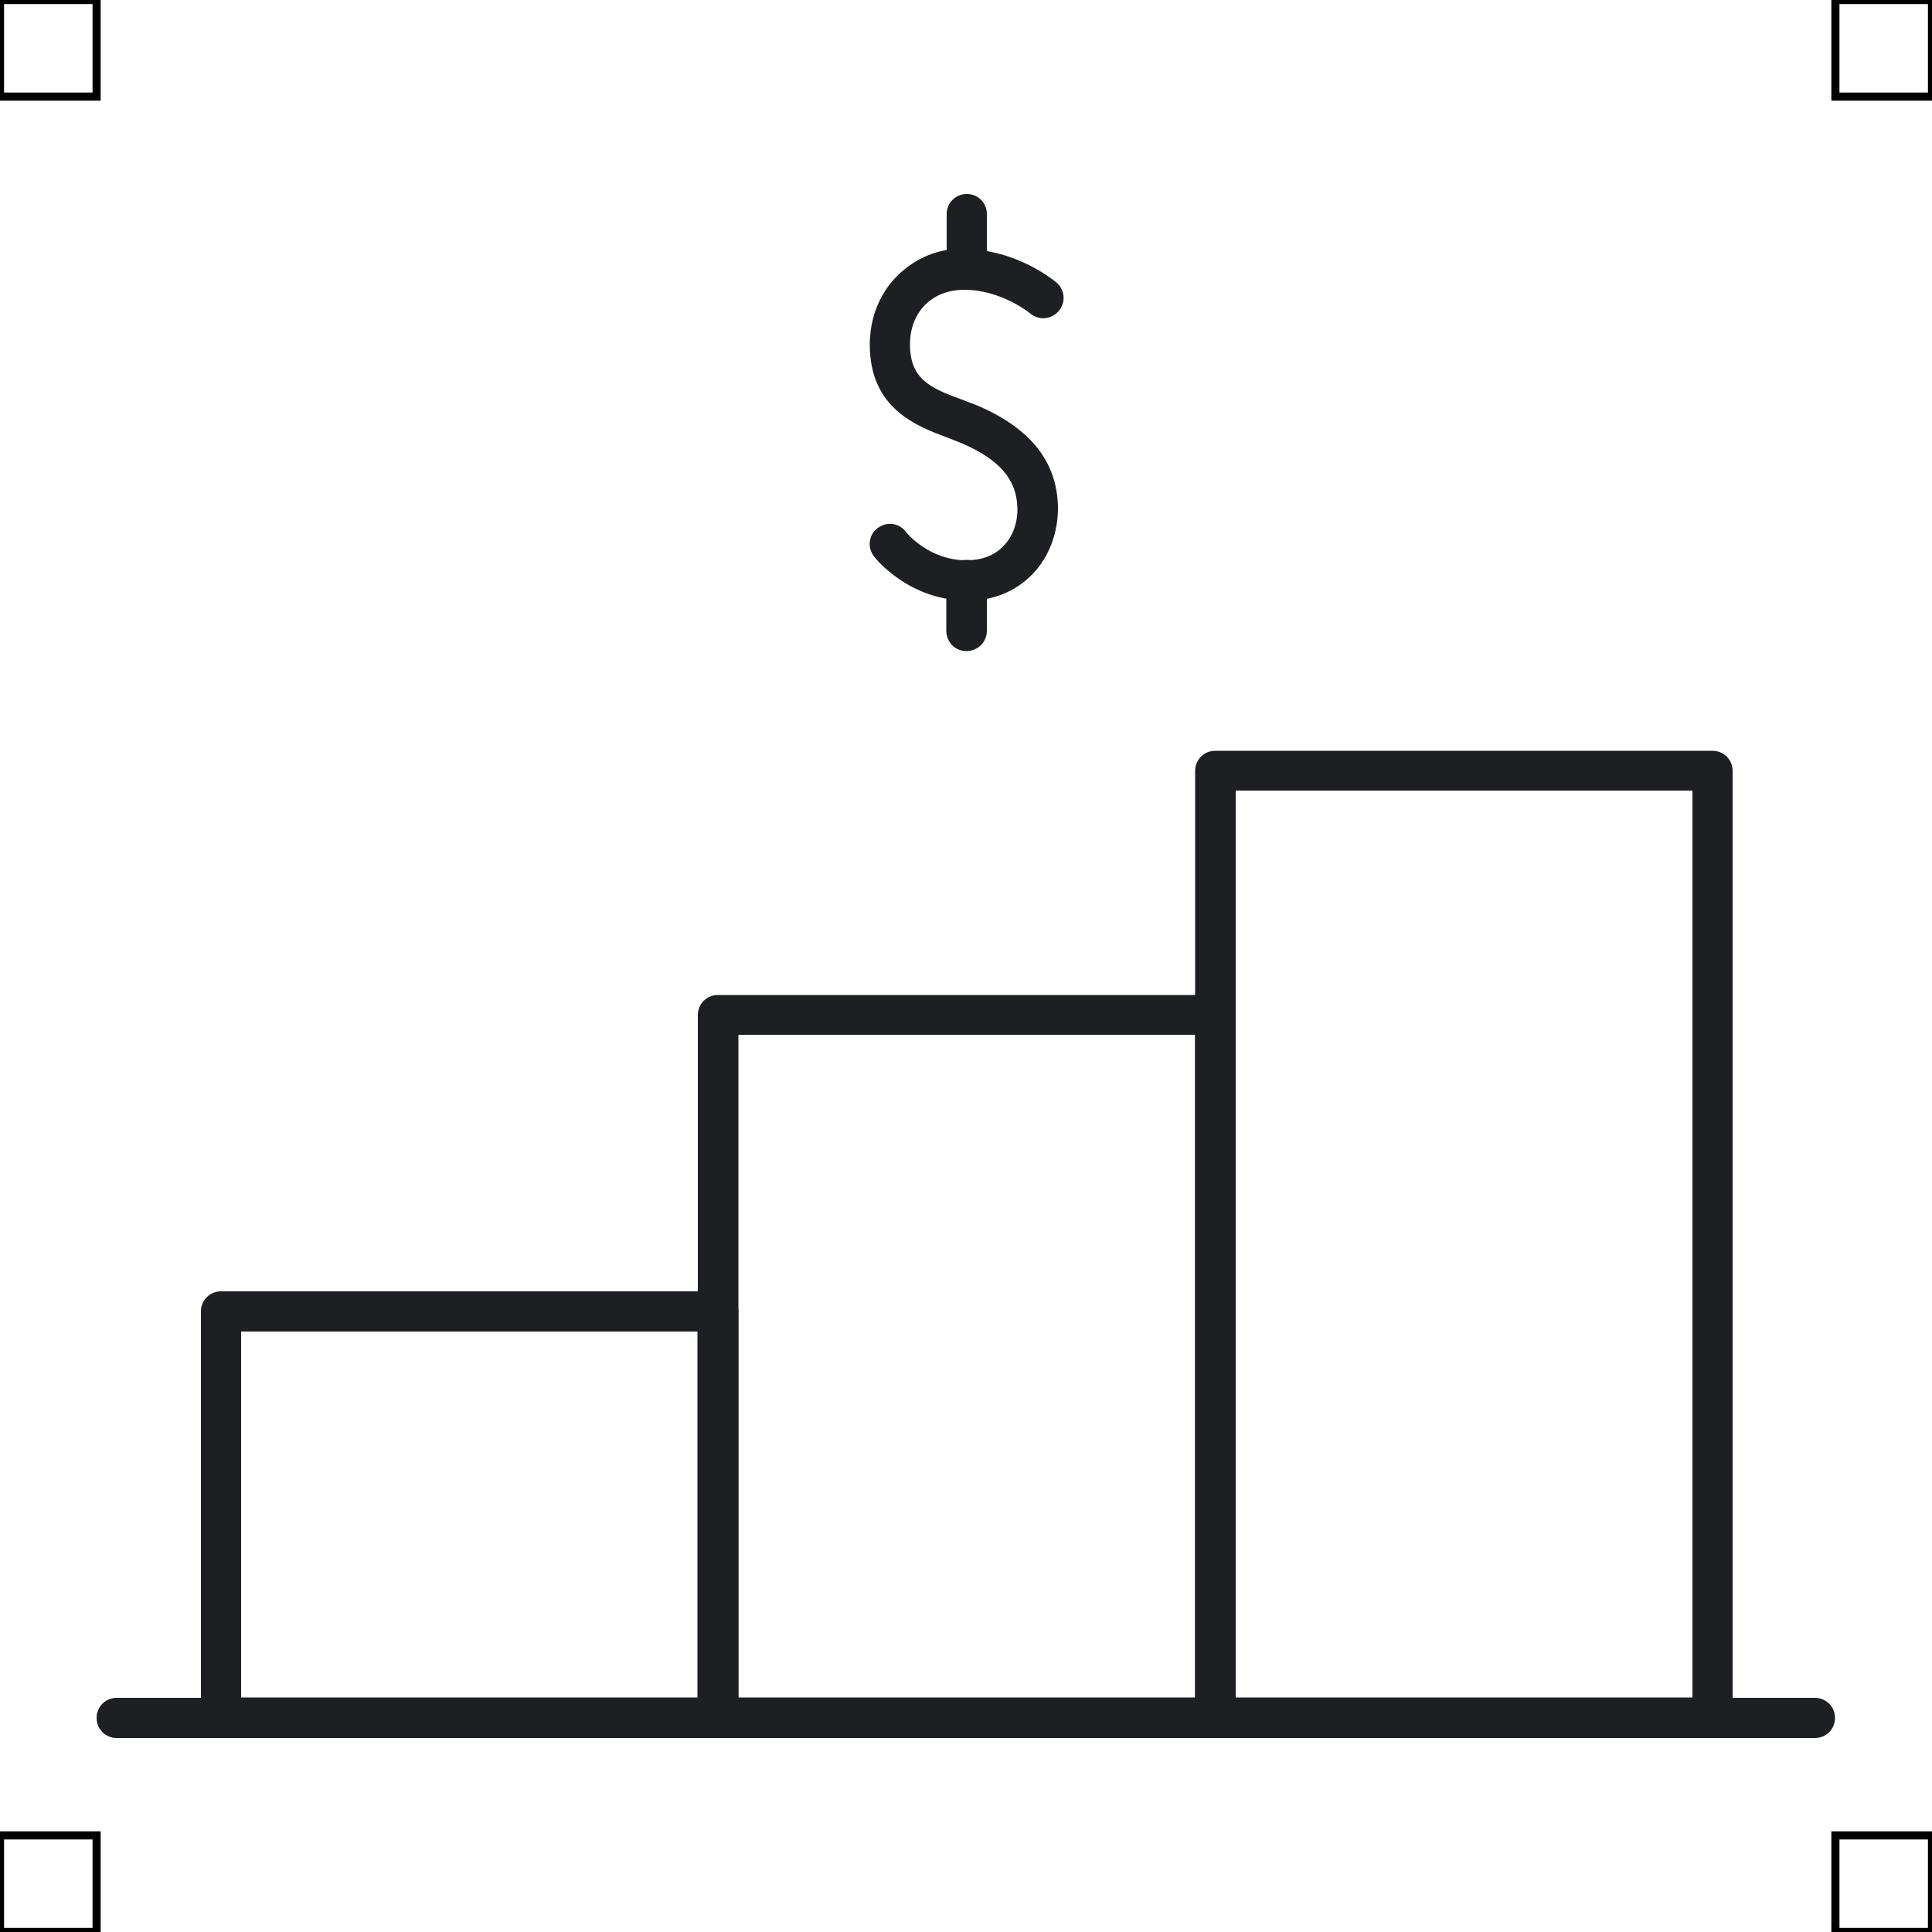<?xml version="1.0" encoding="UTF-8"?>
<svg xmlns="http://www.w3.org/2000/svg" viewBox="0 0 50 50">
  <defs>
    <style>
      .cls-1 {
        fill: none;
        stroke: #000;
        stroke-miterlimit: 10;
        stroke-width: .21px;
      }

      .cls-2 {
        fill: #1e1f22;
        stroke-width: 0px;
      }
    </style>
  </defs>
  <g id="iconos">
    <g>
      <g>
        <path class="cls-2" d="m25.01,15.54c-1.48,0-2.36-1.09-2.39-1.14-.18-.23-.14-.56.09-.73.23-.18.56-.14.73.09.02.03.6.74,1.57.74.39,0,.72-.12.95-.36.25-.25.38-.61.37-1-.02-.73-.46-1.24-1.42-1.66-.12-.05-.25-.1-.38-.15-.8-.3-2.02-.75-2.02-2.41,0-.69.25-1.32.71-1.78.45-.45,1.09-.74,1.75-.69,1.35,0,2.33.83,2.37.86.22.19.25.51.06.74-.19.22-.52.25-.74.06,0,0-.74-.61-1.7-.61h0c-.41,0-.75.13-1.01.38-.26.26-.4.62-.4,1.03,0,.89.51,1.13,1.34,1.43.15.06.3.11.44.17,1.35.59,2.02,1.44,2.05,2.6.01.67-.23,1.31-.67,1.76-.43.44-1.02.68-1.7.68Z"/>
        <path class="cls-2" d="m25.02,7.48c-.29,0-.52-.23-.52-.52v-1.42c0-.29.23-.52.52-.52s.52.23.52.52v1.42c0,.29-.23.52-.52.52Z"/>
        <path class="cls-2" d="m25.01,16.85h0c-.29,0-.52-.23-.52-.53v-1.31c0-.29.24-.52.53-.52h0c.29,0,.52.23.52.53v1.31c0,.29-.24.52-.53.52Z"/>
      </g>
      <path class="cls-2" d="m46.98,44.98H3.02c-.29,0-.52-.23-.52-.52s.23-.52.52-.52h43.95c.29,0,.52.23.52.52s-.23.52-.52.52Z"/>
      <g>
        <path class="cls-2" d="m44.32,44.98h-12.87c-.29,0-.52-.23-.52-.52v-24.51c0-.29.23-.52.52-.52h12.87c.29,0,.52.23.52.52v24.51c0,.29-.23.52-.52.52Zm-12.34-1.05h11.82v-23.47h-11.82v23.47Z"/>
        <path class="cls-2" d="m31.45,44.98h-12.87c-.29,0-.52-.23-.52-.52v-18.19c0-.29.23-.52.52-.52h12.87c.29,0,.52.23.52.52v18.19c0,.29-.23.52-.52.52Zm-12.34-1.05h11.82v-17.15h-11.82v17.15Z"/>
        <path class="cls-2" d="m18.58,44.98H5.72c-.29,0-.52-.23-.52-.52v-10.52c0-.29.23-.52.52-.52h12.87c.29,0,.52.23.52.52v10.52c0,.29-.23.52-.52.52Zm-12.35-1.05h11.82v-9.47H6.24v9.47Z"/>
      </g>
    </g>
  </g>
  <g id="guias">
    <rect class="cls-1" x="47.5" y="47.5" width="2.5" height="2.5"/>
    <rect class="cls-1" x="47.5" width="2.5" height="2.5"/>
    <rect class="cls-1" y="47.5" width="2.5" height="2.5"/>
    <rect class="cls-1" width="2.5" height="2.5"/>
  </g>
</svg>